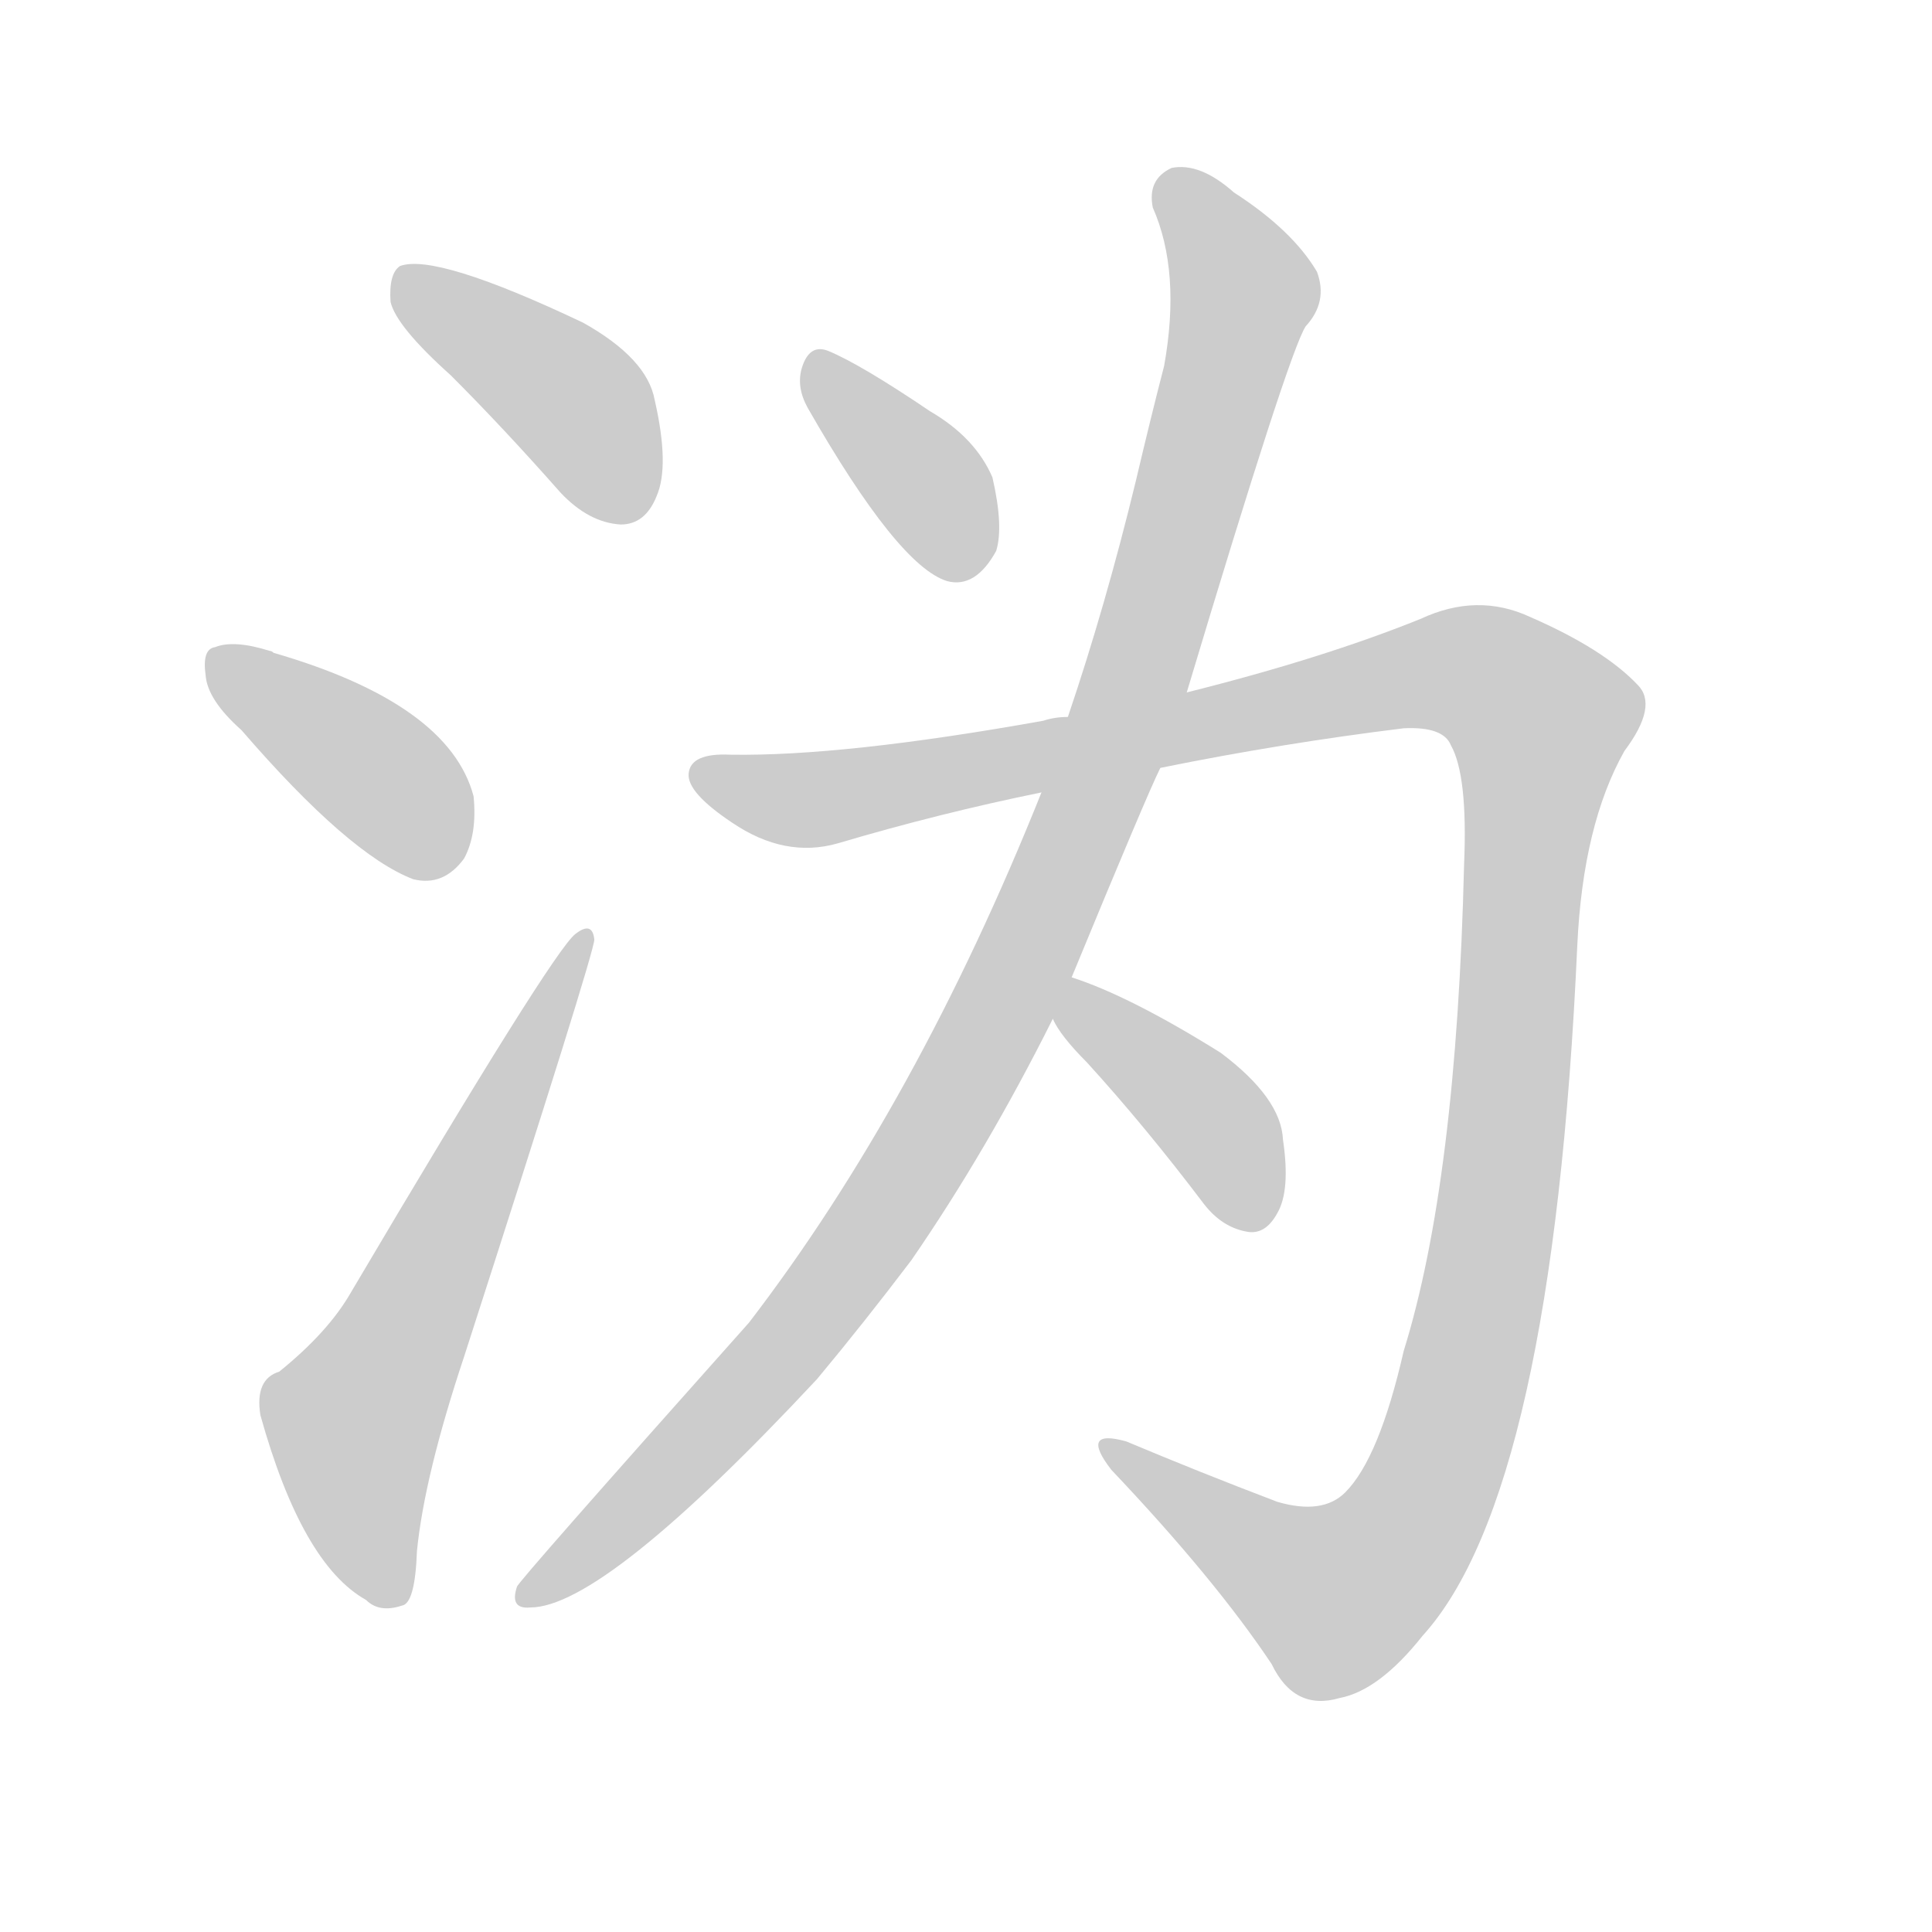 <!--
AnimCJK 2016-2018 Copyright Francois Mizessyn - https://github.com/parsimonhi/animCJK
Derived from:
    MakeMeAHanzi project - https://github.com/skishore/makemeahanzi
    Arphic PL KaitiM GB - https://apps.ubuntu.com/cat/applications/precise/fonts-arphic-gkai00mp/
    Arphic PL UKai - https://apps.ubuntu.com/cat/applications/fonts-arphic-ukai/
You can redistribute and/or modify this file under the terms of the Arphic Public License
as published by Arphic Technology Co., Ltd.
You should have received a copy of this license (the directory "APL") along with this file;
if not, see http://ftp.gnu.org/non-gnu/chinese-fonts-truetype/LICENSE.
-->
<svg id="z27817" class="acjk" version="1.1" viewBox="0 0 1024 1024" xmlns="http://www.w3.org/2000/svg" xmlns:xlink="http://www.w3.org/1999/xlink">
<style>
<![CDATA[
@keyframes z27817k {
	from {
		stroke:#ccc;
		stroke-dashoffset:3334;
	}
	1% {
		stroke:#c00;
		stroke-dashoffset:3334;
	}
	75% {
		stroke:#c00;
		stroke-dashoffset:0;
	}
	to {
		stroke:#000;
	}
}
#z27817 path[clip-path] {
	animation:z27817k 1s linear both;
	stroke-dasharray:3334;
	stroke-width:128;
	stroke-linecap:round;
	fill:none;
}
#z27817 path[clip-path="url(#z27817c1)"] {animation-delay:1s;}
#z27817 path[clip-path="url(#z27817c2)"] {animation-delay:2s;}
#z27817 path[clip-path="url(#z27817c3)"] {animation-delay:3s;}
#z27817 path[clip-path="url(#z27817c4)"] {animation-delay:4s;}
#z27817 path[clip-path="url(#z27817c5)"] {animation-delay:5s;}
#z27817 path[clip-path="url(#z27817c6)"] {animation-delay:6s;}
#z27817 path[clip-path="url(#z27817c7)"] {animation-delay:7s;}
#z27817 path {fill:#ccc;}
]]>
</style>
<path id="z27817d1" d="M239 199Q267 227 297 261Q312 277 329 278Q342 278 348 263Q355 247 347 212Q343 190 309 171Q231 134 212 141Q206 145 207 160Q210 173 239 199Z"></path>
<path id="z27817d2" d="M128 387Q185 453 219 466Q235 470 246 455Q253 442 251 422Q238 373 145 346Q144 345 143 345Q124 339 114 343Q107 344 109 358Q110 371 128 387Z"></path>
<path id="z27817d3" d="M148 727Q135 731 138 750Q160 829 194 848Q201 855 213 851Q220 850 221 822Q225 782 246 719Q315 505 315 498Q314 488 305 495Q293 504 186 685Q174 706 148 727Z"></path>
<path id="z27817d4" d="M428 216Q476 300 502 308Q517 312 528 292Q532 279 526 253Q517 232 493 218Q456 193 439 186Q429 182 425 195Q422 205 428 216Z"></path>
<path id="z27817d5" d="M568 518Q608 421 615 407C624 380 624 380 629 367Q683 187 692 173Q704 160 698 144Q685 122 654 102Q636 86 621 89Q608 95 611 110Q626 144 617 194Q610 221 602 255Q586 321 566 380C557 407 557 407 552 420Q486 585 397 701Q274 839 274 841Q270 853 281 852Q320 852 433 731Q458 701 483 668Q523 610 558 540C565 525 565 525 568 518Z"></path>
<path id="z27817d6" d="M615 407Q679 394 744 386Q765 385 769 395Q778 411 776 458Q772 626 744 716Q731 773 713 791Q701 803 677 796Q635 780 597 764Q572 757 589 779Q644 837 674 882Q686 907 710 900Q731 896 754 867Q823 791 836 501Q839 437 861 398Q879 374 868 363Q850 344 811 327Q783 314 753 328Q701 349 629 367C587 376 587 376 566 380Q559 380 553 382Q447 401 387 400Q366 399 365 410Q364 420 388 436Q416 455 444 447Q498 431 552 420C594 411 594 411 615 407Z"></path>
<path id="z27817d7" d="M558 540Q562 549 576 563Q607 597 638 638Q648 651 662 653Q671 654 677 643Q684 631 680 604Q679 582 647 558Q599 528 568 518C560 515 554 533 558 540Z"></path>
<defs>
	<clipPath id="z27817c1"><use xlink:href="#z27817d1"></use></clipPath>
	<clipPath id="z27817c2"><use xlink:href="#z27817d2"></use></clipPath>
	<clipPath id="z27817c3"><use xlink:href="#z27817d3"></use></clipPath>
	<clipPath id="z27817c4"><use xlink:href="#z27817d4"></use></clipPath>
	<clipPath id="z27817c5"><use xlink:href="#z27817d5"></use></clipPath>
	<clipPath id="z27817c6"><use xlink:href="#z27817d6"></use></clipPath>
	<clipPath id="z27817c7"><use xlink:href="#z27817d7"></use></clipPath>
</defs>
<path pathLength="3333" clip-path="url(#z27817c1)" d="M214 147L308 217L332 274"></path>
<path pathLength="3333" clip-path="url(#z27817c2)" d="M115 350L241 457"></path>
<path pathLength="3333" clip-path="url(#z27817c3)" d="M209 845L189 739L308 499"></path>
<path pathLength="3333" clip-path="url(#z27817c4)" d="M434 191L519 300"></path>
<path pathLength="3333" clip-path="url(#z27817c5)" d="M622 95L659 163L540 515L420 710L277 843"></path>
<path pathLength="3333" clip-path="url(#z27817c6)" d="M368 409L435 423L759 355L820 385L786 682L749 807L692 849L591 768"></path>
<path pathLength="3333" clip-path="url(#z27817c7)" d="M569 527L668 646"></path>
</svg>